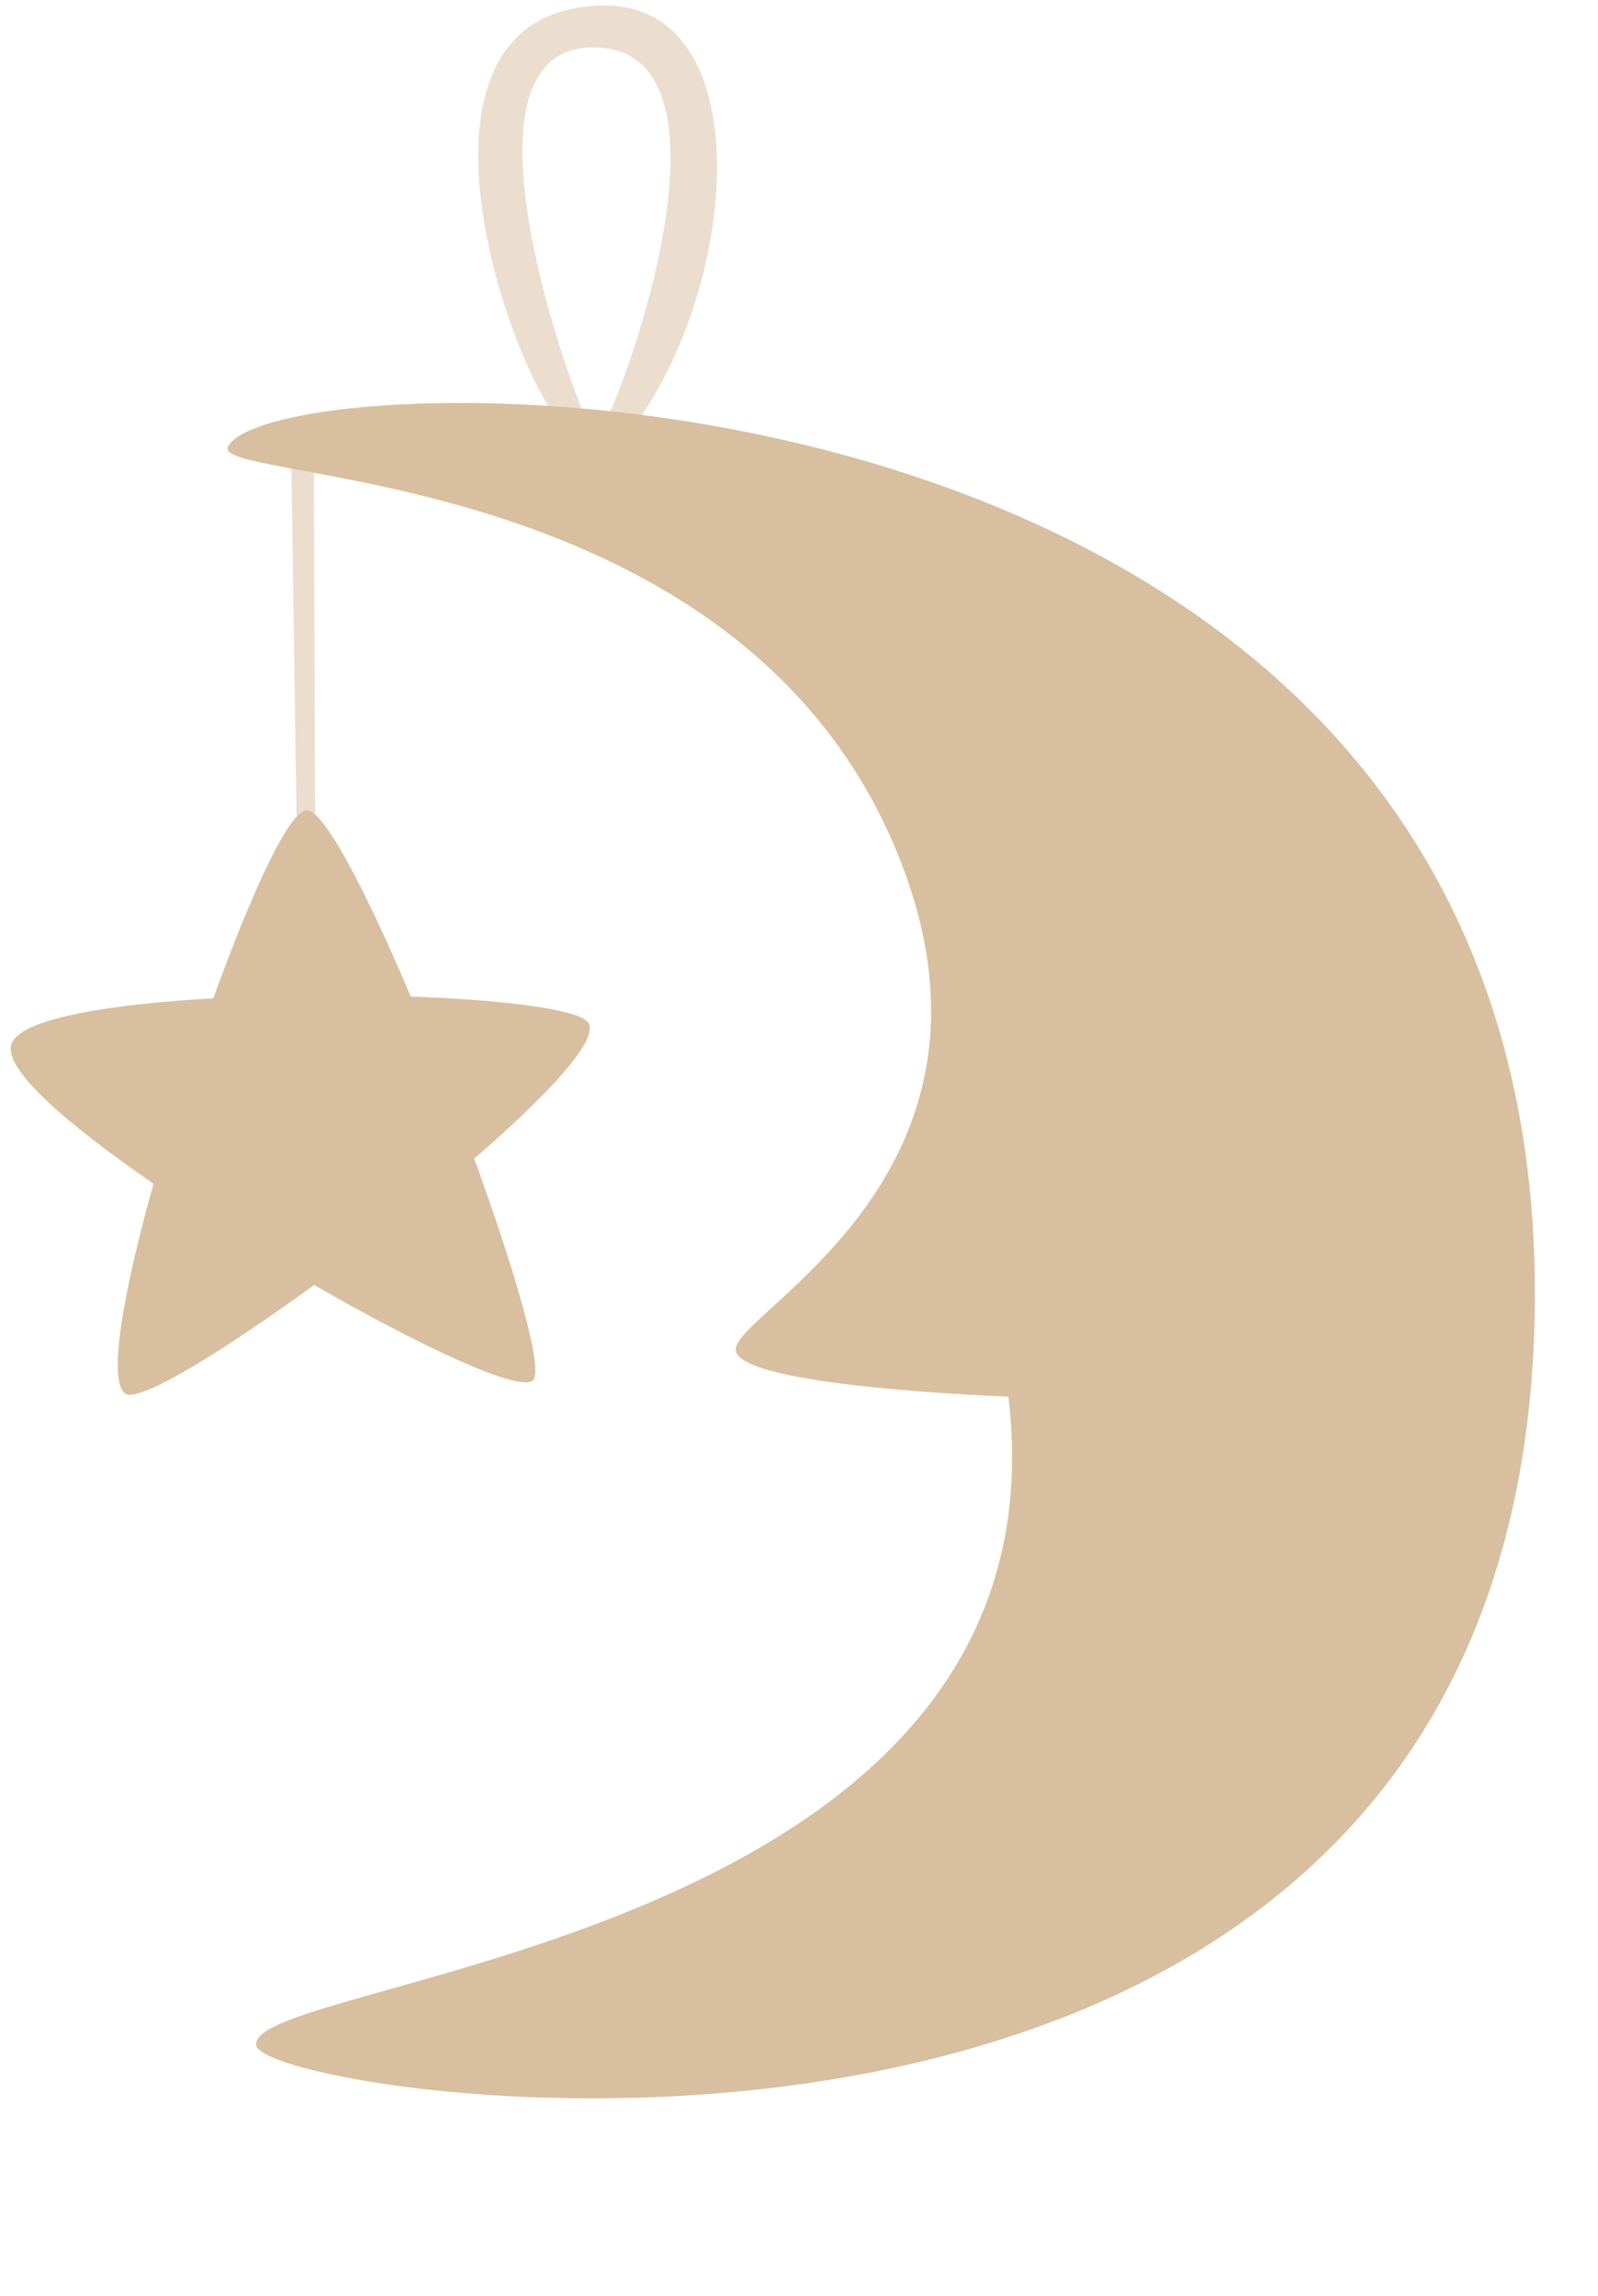 <svg xmlns="http://www.w3.org/2000/svg" viewBox="-2.06 -1.06 305.17 438.39"><title>Depositphotos_94191498_13</title><g data-name="Layer 2"><g data-name="Layer 1" fill="#d8bfa0" style="isolation:isolate"><path opacity=".5" d="M53.52 83.26l1.14 78.84 3.48 1.3-.26-80.35-4.36.21z"/><path d="M110.49 80.7C102.57 61.74 85.93 8.29 111 8c28.24-.34 9.21 58.34 2 72.71 1.37.15 4.68-.41 5.85-.16C139.38 53 143.14-1.06 112.47 0c-40.32 1.41-18.19 67.57-7 80.49 1.12-.28 3.92.35 5.02.21z" opacity=".5"/><path d="M41.49 84.23c9-18 249.56-23.34 249.56 161.59 0 191.51-242.38 154.4-244.17 143.63-2.17-13 156.2-19.15 143.63-123.88 0 0-52.07-1.79-52.07-9s53.59-32.47 32.32-91C142 86.62 37.9 91.41 41.49 84.23z"/><path d="M110.38 194.35c-1.33-2.65-15.89-4.49-34-5.15-8.38-19.65-16.47-35.55-19.86-35.55s-10.63 16-17.85 35.89c-19.57 1.1-36.09 3.76-38.41 8.4s10.21 15.42 27 27c-5.63 20.12-8.8 37.32-5.47 40 2.44 2 18.4-7.8 36.13-20.7 20.24 11.66 38.7 20.29 41.67 18.31 2.41-1.55-3.19-20.64-11.1-42.42 13.73-11.87 23.61-22.35 21.89-25.78z"/><path d="M110.38 194.35c-1.33-2.65-15.89-4.49-34-5.15-8-19-15.85-34.37-19.44-35.45 6.62 15.92 12.56 39.7 12.56 39.7s28.4-.93 31.19 4.66-20.48 20.48-20.48 20.48 10.71 25.6 7.45 30.72S57.37 233 57.37 233 35 253 28.51 255.37 27.28 225 27.28 225c-5.63 20.12-8.8 37.32-5.47 40 2.44 2 18.4-7.8 36.13-20.7 20.24 11.66 38.7 20.29 41.67 18.31 2.39-1.61-3.21-20.7-11.12-42.48 13.73-11.87 23.61-22.35 21.89-25.78z" style="mix-blend-mode:multiply" opacity=".4"/><path d="M104 76.56C152.26 85 272.81 117.7 278 233c6 133.64-112.48 160.82-154.22 166.25C195.37 396.21 291 366.15 291 245.82c0-126.75-113-164.09-187-169.26z" style="mix-blend-mode:multiply" opacity=".4"/><path d="M128.35 99.82c-3.53-.26 56.06 22.79 62.15 74.24 6.83 57.72-24.76 72.33-24.21 75.1.34 1.72 20.95-.13 41.58.63 11.79 118.54-99.29 128.78-103 129.71-7.45 1.86 37.46 4.6 72.83-11.55 125.41-57.24 90.3-258-49.35-268.13z" style="mix-blend-mode:overlay" opacity=".6"/><path d="M32.7 239.08l1.59-18s-23.9-14.12-21.18-19.55 28.43-4.77 28.43-4.77 10.24-22.81 11.64-21.87c1.16.77 7.44 22 3.59 38.75-1.62 6.95-22.07 32.3-24.07 25.44z" style="mix-blend-mode:overlay" opacity=".6"/><path d="M187.71 241.4C225.56 160.06 175.28 128.88 161 122c13.56 12.09 26.78 29.3 29.47 52.11 6.83 57.72-24.76 72.33-24.21 75.1.34 1.72 20.95-.13 41.58.63 5.93 59.64-19.24 91.86-46.19 109.28 69.35-22.4 58.18-117.72 58.18-117.72z" style="mix-blend-mode:overlay" opacity=".6"/></g></g></svg>
